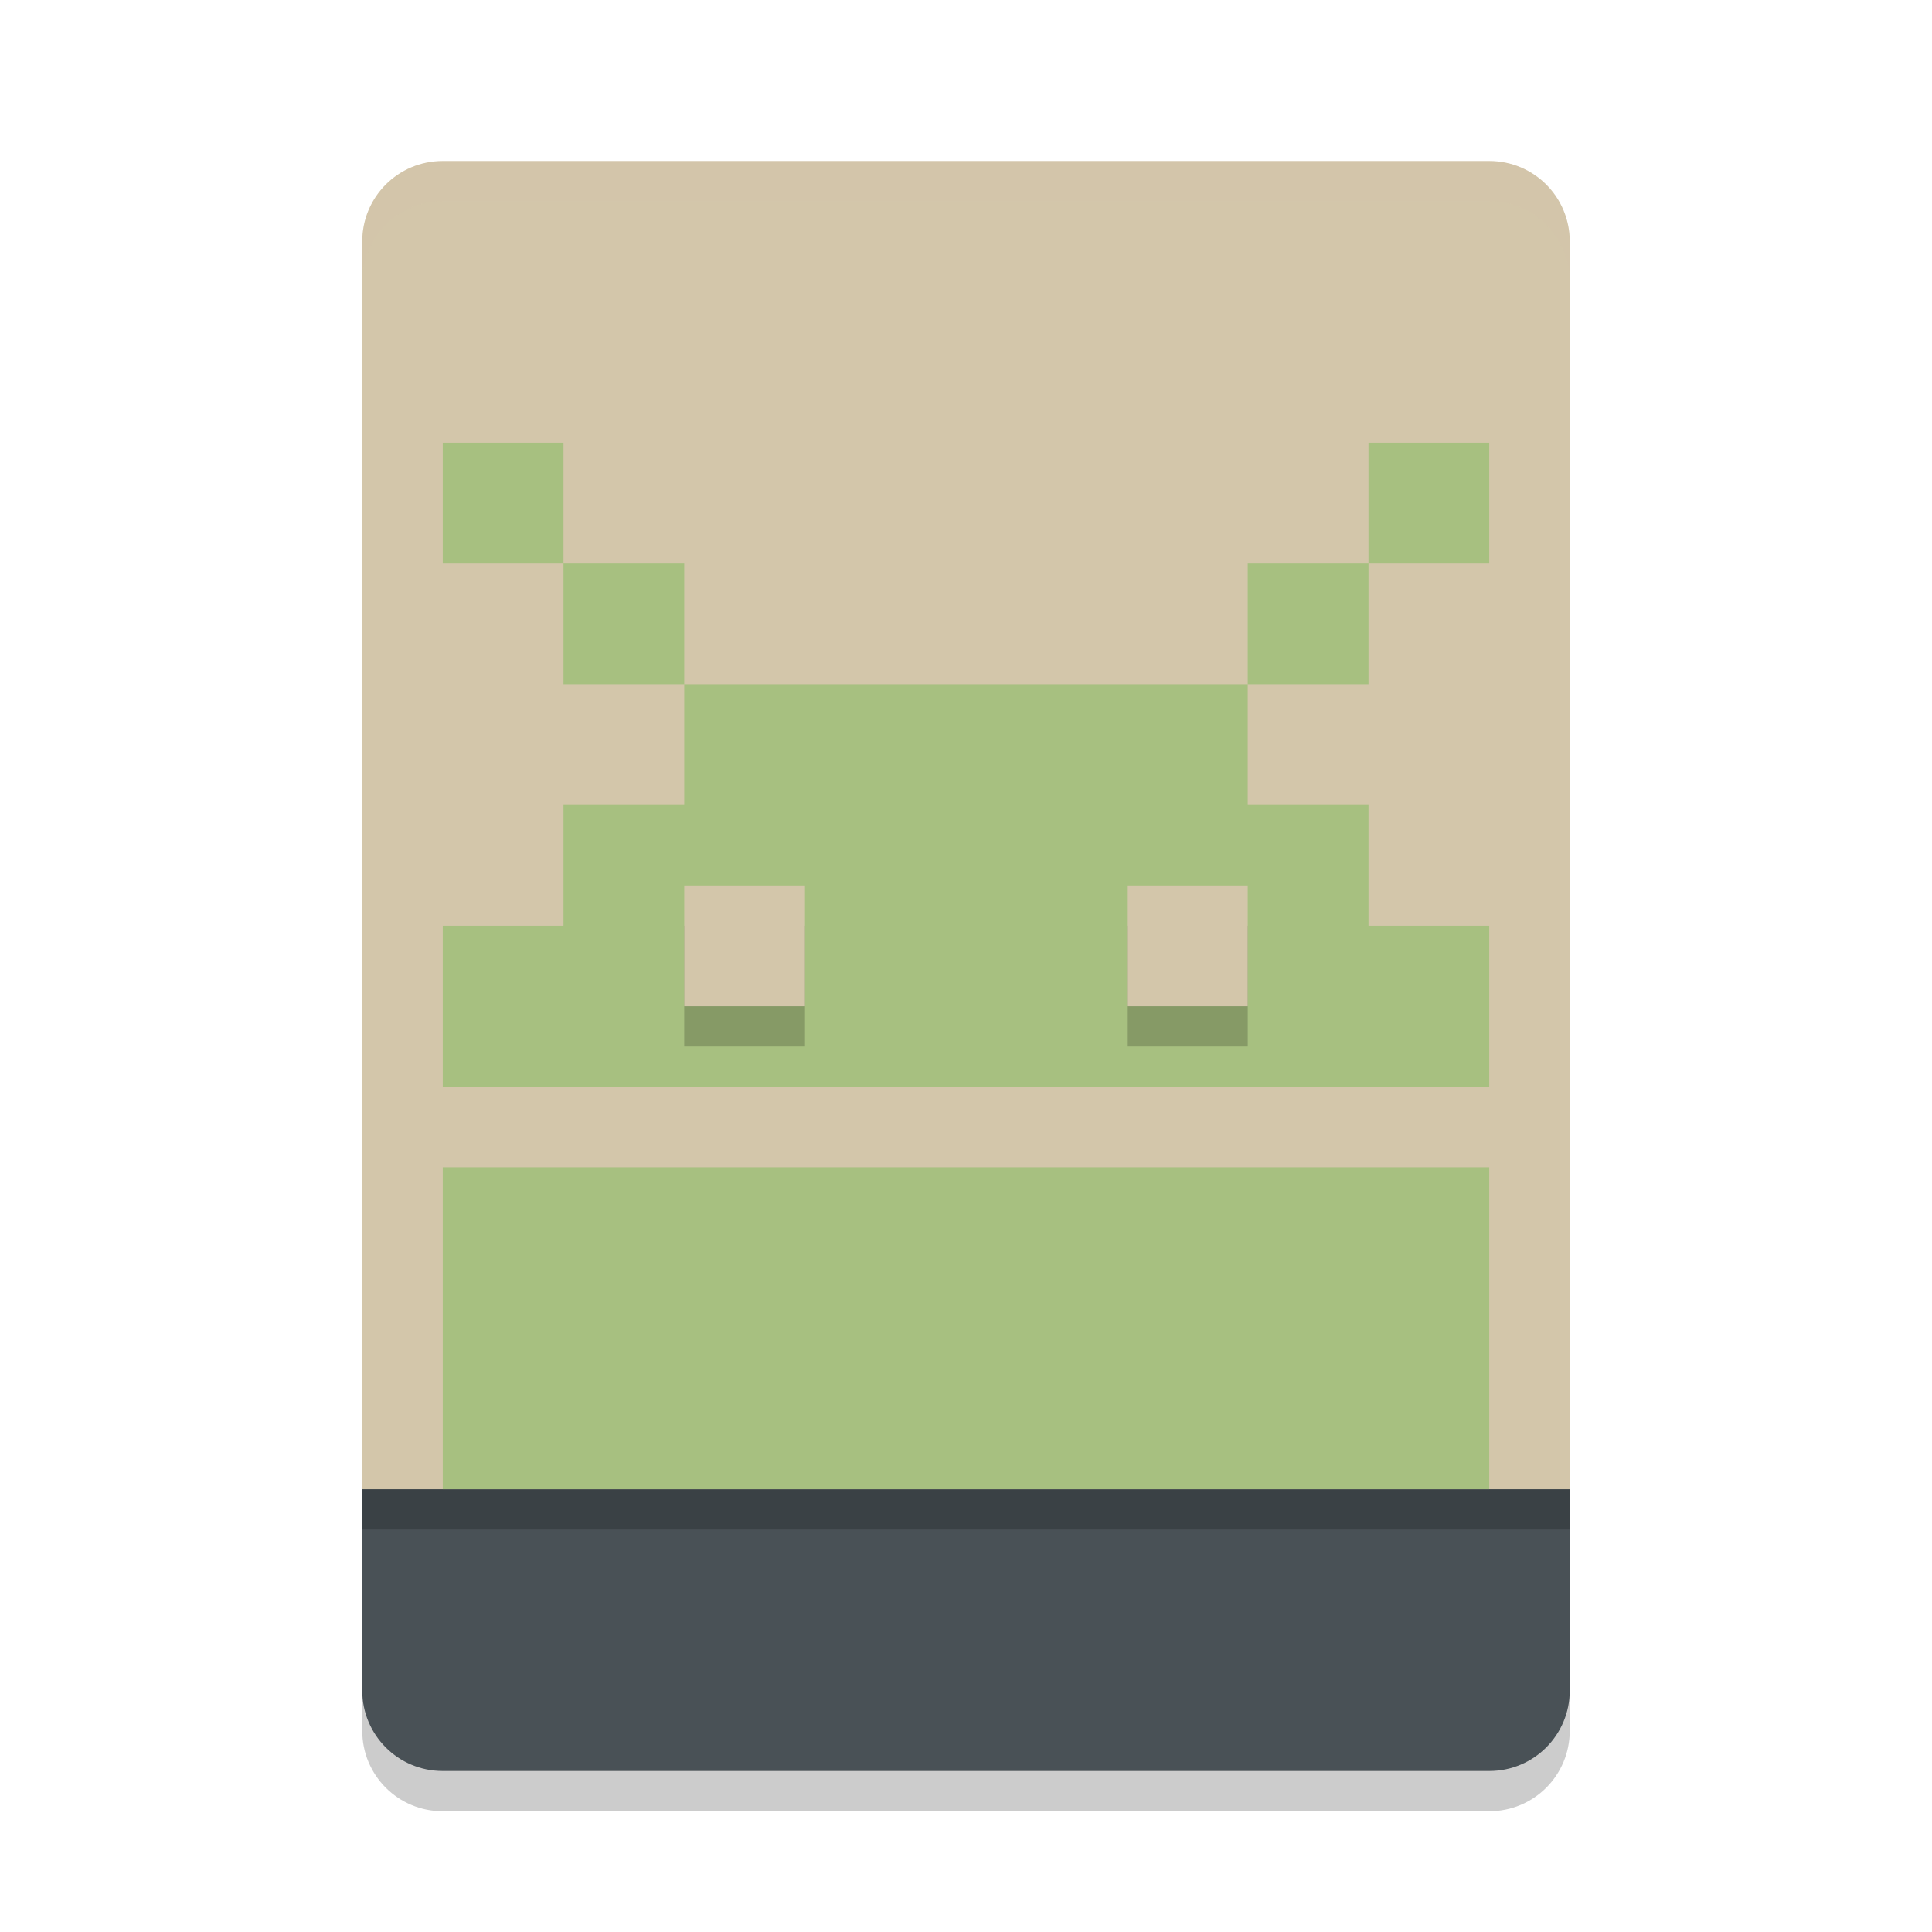 <svg xmlns="http://www.w3.org/2000/svg" width="48" height="48" version="1">
 <path style="opacity:0.2" d="m 9,38 v 5 c 0,1.108 0.892,2 2,2 h 26 c 1.108,0 2,-0.892 2,-2 v -5 z"/>
 <path style="fill:#d3c6aa" d="M 11 4 C 9.892 4 9 4.892 9 6 L 9 37 L 39 37 L 39 6 C 39 4.892 38.108 4 37 4 L 11 4 z"/>
 <path style="fill:#495156" d="m 9,37 v 5 c 0,1.108 0.892,2 2,2 h 26 c 1.108,0 2,-0.892 2,-2 v -5 z"/>
 <path style="fill:#a7c080" d="M 11 11 L 11 14 L 14 14 L 14 11 L 11 11 z M 14 14 L 14 17 L 17 17 L 17 14 L 14 14 z M 17 17 L 17 20 L 14 20 L 14 23 L 11 23 L 11 27 L 37 27 L 37 23 L 34 23 L 34 20 L 31 20 L 31 17 L 17 17 z M 31 17 L 34 17 L 34 14 L 31 14 L 31 17 z M 34 14 L 37 14 L 37 11 L 34 11 L 34 14 z M 11 29 L 11 37 L 37 37 L 37 29 L 11 29 z"/>
 <rect style="opacity:0.2" width="3" height="3" x="17" y="23"/>
 <rect style="fill:#d3c6aa" width="3" height="3" x="17" y="22"/>
 <rect style="opacity:0.2" width="3" height="3" x="28" y="23"/>
 <rect style="fill:#d3c6aa" width="3" height="3" x="28" y="22"/>
 <rect style="opacity:0.2" width="30" height="1" x="9" y="37"/>
 <path style="opacity:0.2;fill:#d3c6aa" d="M 11 4 C 9.892 4 9 4.892 9 6 L 9 7 C 9 5.892 9.892 5 11 5 L 37 5 C 38.108 5 39 5.892 39 7 L 39 6 C 39 4.892 38.108 4 37 4 L 11 4 z"/>
</svg>
